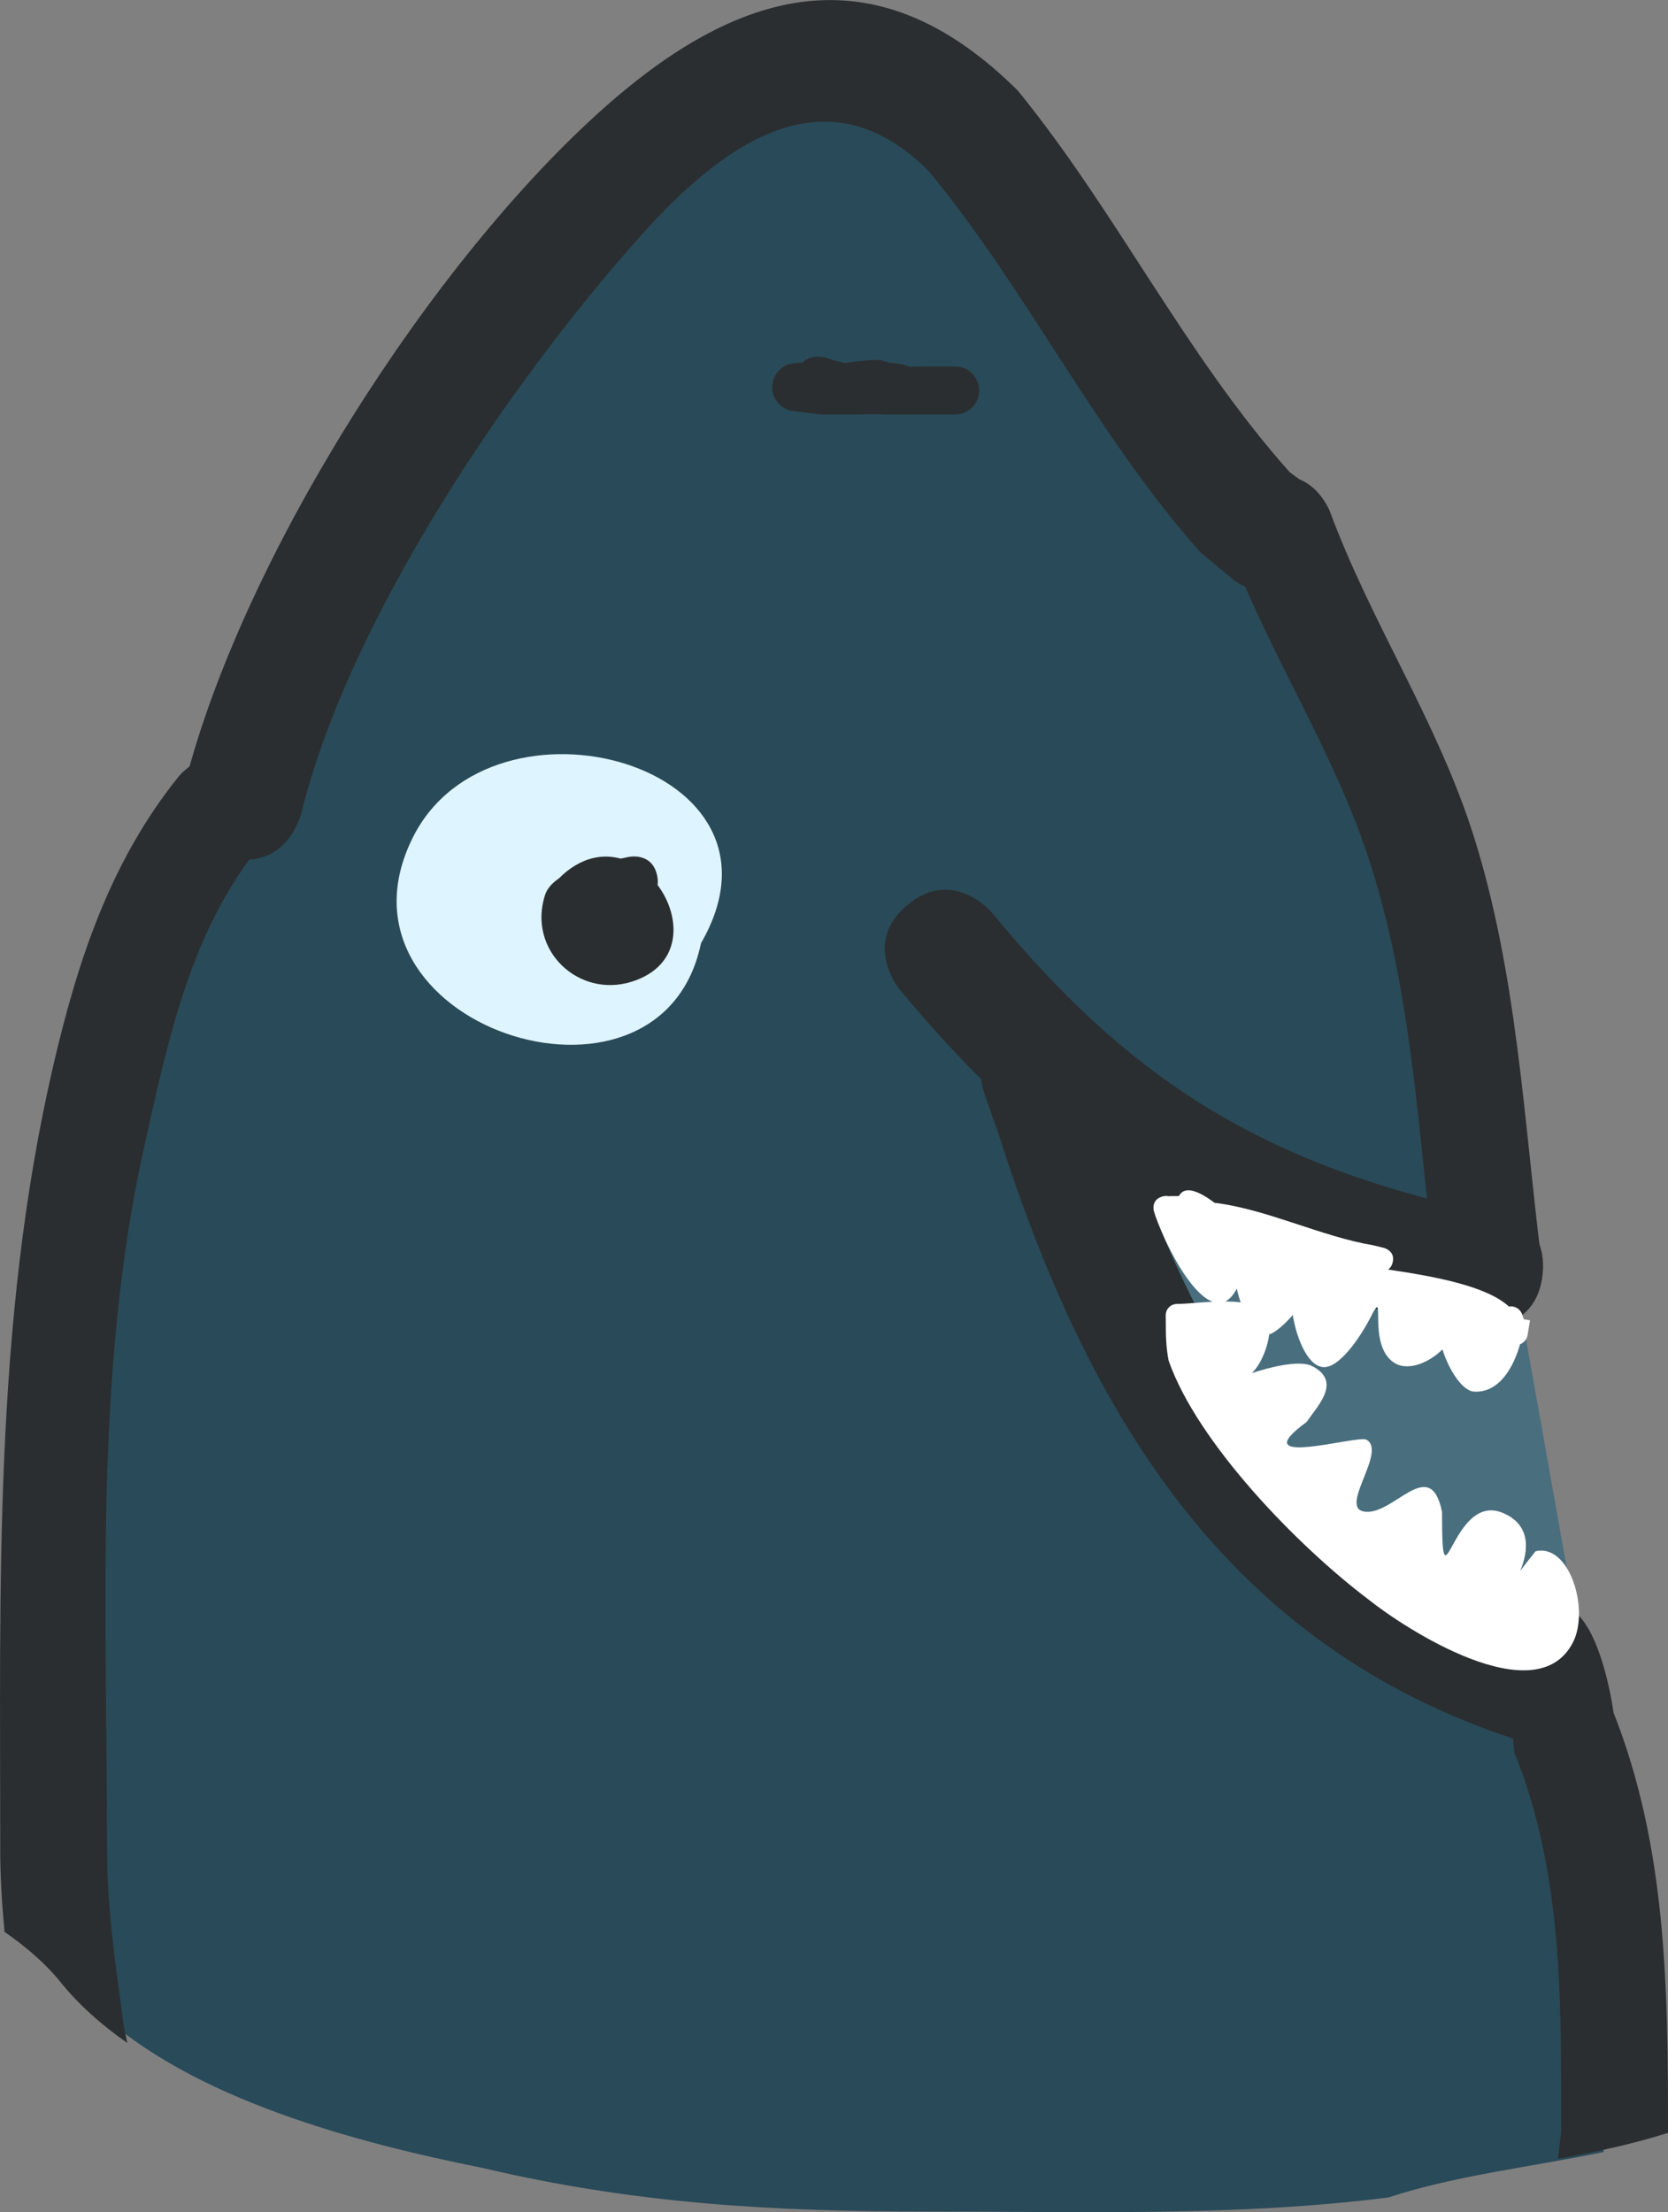 <svg version="1.1" xmlns="http://www.w3.org/2000/svg" xmlns:xlink="http://www.w3.org/1999/xlink" width="34.744" height="46.074" viewBox="0,0,34.744,46.074"><rect x="0" y="0" width="34.744" height="46.074" fill="#808080" stroke="none"/><g transform="translate(-300.612,-120.547)"><g data-paper-data="{&quot;isPaintingLayer&quot;:true}" fill-rule="nonzero" stroke="none" stroke-linecap="butt" stroke-linejoin="miter" stroke-miterlimit="10" stroke-dasharray="" stroke-dashoffset="0" style="mix-blend-mode: normal"><path d="M302.41,159.353c-0.323,-6.141 0,-15.33 0,-15.33c0,0 10.162,-25.25 14.705,-21.872c1.101,0.819 2.262,0.194 3.415,1.009c5.773,4.079 10.899,20.774 10.899,20.774c0,0 1.772,7.346 1.899,12.635c0.052,2.157 0.589,5.169 0.687,8.799c-1.51,0.312 -3.096,0.49 -4.484,0.947c-3.157,0.4 -6.373,0.293 -9.585,0.293c-3.279,0 -6.127,-0.164 -9.29,-0.91c-2.53,-0.506 -6.078,-1.418 -8.068,-3.329c-0.072,-1.127 -0.132,-2.144 -0.178,-3.017z" fill="#294a58" stroke-width="0"/><path d="M327.624,152.886l-4.231,-8.077l8.782,2.372l1.346,7.564z" fill="#496e7e" stroke-width="0"/><path d="M333.131,164.948c0,-2.675 0.044,-5.391 -0.975,-7.903c0,0 -0.342,-2.605 0.691,-3.018c1.033,-0.413 1.375,2.191 1.375,2.191c1.109,2.807 1.134,5.747 1.134,8.729l-0.002,0.022c-0.73,0.235 -1.505,0.397 -2.29,0.54z" fill="#2a2e30" stroke-width="0.5"/><path d="M330.621,147.913c-0.444,-3.107 -0.495,-6.319 -1.452,-9.34c-0.736,-2.325 -2.079,-4.326 -2.938,-6.588c0,0 -0.391,-1.042 0.651,-1.433c1.042,-0.391 1.433,0.651 1.433,0.651c0.857,2.318 2.245,4.38 2.996,6.764c0.902,2.861 1.039,5.882 1.407,8.836c-0.437,0.407 -0.838,0.852 -1.197,1.331c-0.269,0.019 -0.545,0.051 -0.836,0.103c-0.027,-0.107 -0.049,-0.215 -0.065,-0.324z" fill="#2a2e30" stroke-width="0.5"/><path d="M300.617,159.047c0,-5.454 -0.14,-10.931 1.097,-16.273c0.511,-2.208 1.193,-4.288 2.626,-6.062c0,0 0.705,-0.861 1.566,-0.157c0.861,0.705 0.157,1.566 0.157,1.566c-1.473,1.772 -1.951,4.09 -2.446,6.302c-1.06,4.743 -0.775,9.794 -0.775,14.624c-0.003,1.259 0.18,2.433 0.346,3.681l0.076,0.369c-0.548,-0.382 -1.031,-0.813 -1.418,-1.3c-0.287,-0.353 -0.704,-0.714 -1.139,-1.013c-0.054,-0.571 -0.09,-1.145 -0.091,-1.737z" fill="#2a2e30" stroke-width="0.5"/><path d="" fill="#f1f5f7" stroke-width="0.5"/><path d="M328.062,132.427c-0.781,0.976 -1.757,0.195 -1.757,0.195l-0.697,-0.58c-2.171,-2.449 -3.587,-5.426 -5.645,-7.926c-2.04,-2.051 -4.12,-0.761 -5.979,1.312c-2.766,3.083 -6.107,8.026 -7.098,12.065c0,0 -0.303,1.213 -1.516,0.91c-1.213,-0.303 -0.91,-1.516 -0.91,-1.516c1.196,-4.713 5.131,-10.901 8.752,-14.109c2.927,-2.593 5.733,-3.199 8.605,-0.339c2.053,2.52 3.478,5.497 5.66,7.943l0.39,0.289c0,0 0.976,0.781 0.195,1.757z" fill="#2a2e30" stroke-width="0.5"/><path d="M323.467,142.468l0.335,0.962c1.629,5.124 3.969,9.285 9.142,10.963c0,0 1.188,0.387 0.801,1.576c-0.387,1.188 -1.576,0.801 -1.576,0.801c-5.972,-1.958 -8.873,-6.702 -10.749,-12.581l-0.314,-0.897c0,0 -0.412,-1.18 0.768,-1.592c1.18,-0.412 1.592,0.768 1.592,0.768z" data-paper-data="{&quot;index&quot;:null}" fill="#2a2e30" stroke-width="0.5"/><path d="M331.376,148.2l-1.097,-0.123c-4.696,-1.157 -7.808,-3.161 -10.929,-6.924c0,0 -0.796,-0.963 0.167,-1.76c0.963,-0.796 1.76,0.167 1.76,0.167c2.788,3.387 5.421,5.065 9.599,6.089l0.751,0.063c0,0 1.244,0.125 1.118,1.369c-0.125,1.244 -1.369,1.118 -1.369,1.118z" data-paper-data="{&quot;index&quot;:null}" fill="#2a2e30" stroke-width="0.5"/><path d="M315.202,140.243c-0.885,3.984 -7.937,1.637 -5.99,-2.255c1.645,-3.29 8.155,-1.529 6.005,2.197z" fill="#def4ff" stroke-width="0.5"/><path d="M319.147,128.103c0.147,0.009 0.284,0.033 0.406,0.082c0.092,-0.002 0.185,-0.003 0.279,-0.004v-0.001h0.676c0.276,0 0.5,0.224 0.5,0.5c0,0.276 -0.224,0.5 -0.5,0.5h-0.541c-0.407,0 -0.788,0.009 -1.164,-0.009c-0.33,0.012 -0.684,0.009 -1.097,0.008l-0.029,-0.017l-0.002,0.014l-0.534,-0.067c-0.25,-0.028 -0.445,-0.24 -0.445,-0.497c0,-0.263 0.202,-0.478 0.46,-0.498l0.171,-0.016c0.202,-0.195 0.5,-0.096 0.5,-0.096c0.132,0.046 0.263,0.08 0.393,0.107c0.238,-0.042 0.479,-0.065 0.719,-0.065z" fill="#2a2e30" stroke-width="0.5"/><path d="M314.31,138.981c0.498,0.662 0.522,1.684 -0.548,2.015c-1.102,0.34 -2.163,-0.657 -1.799,-1.803c0.045,-0.143 0.153,-0.258 0.294,-0.353c0.068,-0.071 0.148,-0.14 0.244,-0.207c0.356,-0.249 0.717,-0.292 1.038,-0.203c0.062,-0.012 0.115,-0.023 0.157,-0.033c0,0 0.487,-0.115 0.601,0.372c0.019,0.08 0.021,0.15 0.012,0.212z" fill="#2a2e30" stroke-width="0.5"/><path d="M324.893,147.954c0,-0.087 0.03,-0.143 0.07,-0.18c0.037,-0.039 0.094,-0.07 0.18,-0.07c0.177,0 0.446,-0.031 0.727,-0.045c-0.468,-0.172 -0.996,-1.204 -1.219,-1.871c0,0 -0.079,-0.237 0.158,-0.316c0.057,-0.019 0.104,-0.02 0.144,-0.01c0.012,-0.002 0.025,-0.003 0.037,-0.003l0.177,0c0.124,-0.232 0.419,-0.102 0.745,0.139c1.095,0.135 2.229,0.706 3.303,0.885l0.224,0.055c0,0 0.243,0.061 0.182,0.303c-0.019,0.074 -0.054,0.12 -0.095,0.148c1.033,0.151 2.065,0.355 2.515,0.769c0.013,-0.002 0.027,-0.003 0.041,-0.003c0.112,0 0.208,0.074 0.239,0.176l0.031,0.093l0.13,0.022l-0.05,0.302c-0.013,0.09 -0.075,0.165 -0.158,0.197c-0.128,0.461 -0.427,1.017 -0.957,0.986c-0.266,-0.015 -0.551,-0.516 -0.659,-0.88c-0.235,0.242 -0.695,0.477 -1.004,0.28c-0.597,-0.381 -0.126,-1.691 -0.51,-0.916c-0.142,0.277 -0.583,0.99 -0.938,1.006c-0.332,0.014 -0.578,-0.556 -0.667,-1.086c-0.168,0.198 -0.36,0.363 -0.491,0.406c-0.036,0.294 -0.182,0.636 -0.362,0.806c0.361,-0.123 0.996,-0.282 1.255,-0.149c0.63,0.323 0.118,0.825 -0.111,1.164c-1.35,0.986 1.054,0.274 1.239,0.368c0.444,0.227 -0.549,1.387 -0.063,1.495c0.61,0.135 1.393,-1.213 1.643,0.011c0,2.234 0.191,-0.435 1.268,0.022c0.592,0.251 0.535,0.788 0.361,1.205c0.087,-0.115 0.193,-0.25 0.319,-0.407c0.705,-0.169 1.128,1.21 0.781,1.894c-0.765,1.507 -3.525,-0.3 -4.254,-0.884c-1.459,-1.099 -3.564,-3.252 -4.17,-4.98c-0.056,-0.286 -0.059,-0.539 -0.059,-0.829zM326.373,147.387c-0.072,0.139 -0.153,0.224 -0.238,0.266c0.11,0.001 0.219,0.006 0.32,0.019c-0.033,-0.093 -0.06,-0.19 -0.082,-0.285zM327.413,146.668c0.052,0.012 0.107,0.024 0.164,0.035c-0.055,-0.011 -0.109,-0.023 -0.164,-0.035z" fill="#ffffff" stroke-width="0.5"/></g></g></svg>